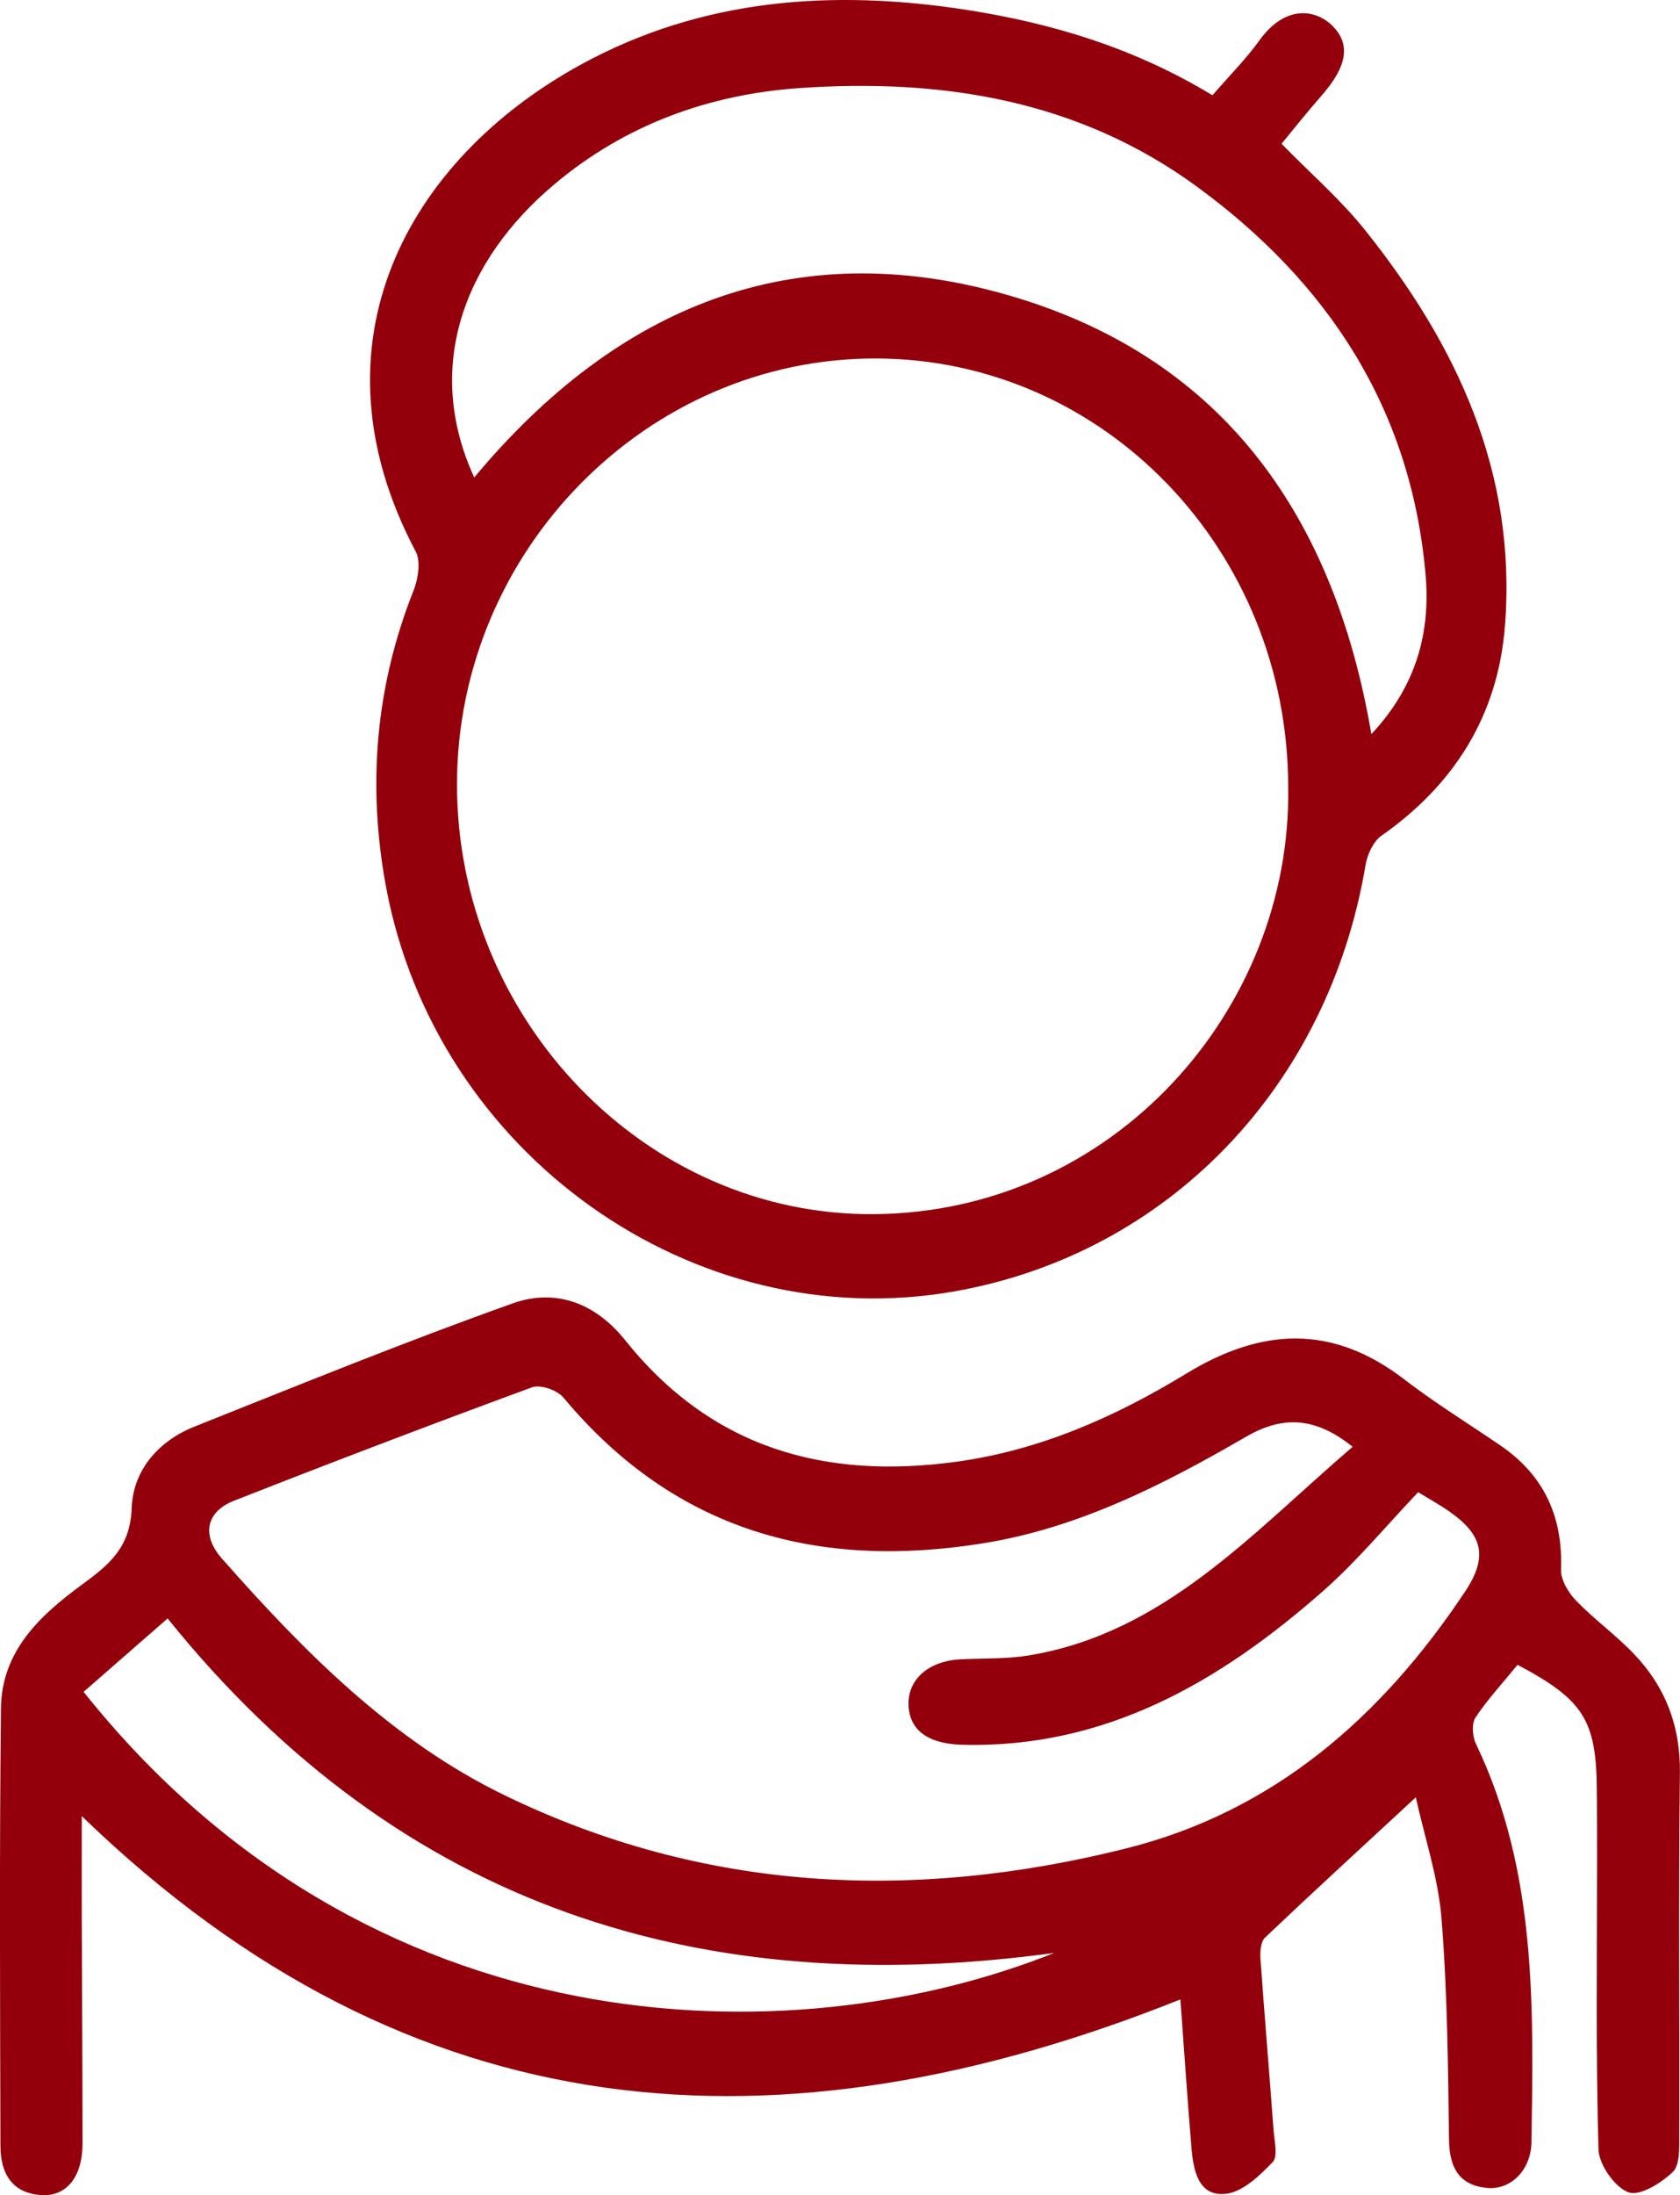 <svg width="49" height="64" viewBox="0 0 49 64" fill="none" xmlns="http://www.w3.org/2000/svg">
<g clip-path="url(#clip0_31_2714)">
<path d="M44.262 48.537C43.854 49.037 43.402 49.525 43.035 50.073C42.919 50.247 42.944 50.625 43.048 50.841C44.821 54.533 44.73 58.498 44.667 62.454C44.654 63.284 44.045 63.864 43.352 63.787C42.561 63.7 42.276 63.203 42.263 62.39C42.235 60.238 42.216 58.076 42.044 55.933C41.95 54.746 41.554 53.581 41.294 52.4C39.734 53.842 38.303 55.155 36.895 56.491C36.772 56.607 36.75 56.898 36.763 57.101C36.882 58.769 37.023 60.434 37.145 62.099C37.171 62.419 37.277 62.874 37.12 63.035C36.741 63.429 36.251 63.9 35.765 63.958C34.958 64.052 34.808 63.29 34.751 62.625C34.629 61.157 34.532 59.686 34.428 58.292C22.765 62.948 12.027 62.274 2.385 52.948C2.385 54.078 2.382 55.049 2.385 56.02C2.391 58.179 2.407 60.338 2.407 62.496C2.407 63.455 1.946 64.042 1.208 63.997C0.352 63.945 0.013 63.364 0.013 62.561C0.003 58.308 -0.019 54.055 0.028 49.802C0.047 48.114 1.199 47.072 2.41 46.185C3.191 45.611 3.8 45.114 3.841 43.962C3.882 42.852 4.635 42.006 5.67 41.593C8.755 40.364 11.83 39.112 14.955 37.999C16.182 37.56 17.355 37.973 18.231 39.07C20.763 42.235 24.067 43.142 27.898 42.616C30.336 42.281 32.536 41.306 34.604 40.044C36.807 38.702 38.865 38.608 40.958 40.215C41.858 40.906 42.828 41.503 43.766 42.145C45.021 43.003 45.586 44.2 45.53 45.756C45.517 46.059 45.746 46.437 45.972 46.669C46.499 47.214 47.124 47.663 47.648 48.211C48.564 49.163 49.013 50.306 48.997 51.683C48.956 55.194 48.988 58.708 48.978 62.219C48.978 62.596 49.003 63.116 48.79 63.322C48.448 63.651 47.82 64.039 47.491 63.913C47.092 63.761 46.634 63.106 46.622 62.658C46.543 59.857 46.581 57.053 46.581 54.249C46.581 53.571 46.581 52.897 46.575 52.219C46.562 50.151 46.195 49.56 44.262 48.537ZM39.452 42.181C38.335 41.283 37.384 41.283 36.333 41.893C33.935 43.284 31.469 44.539 28.711 44.988C23.91 45.769 19.715 44.678 16.436 40.748C16.251 40.528 15.761 40.354 15.513 40.448C12.608 41.516 9.712 42.619 6.828 43.752C6.012 44.071 5.871 44.755 6.467 45.433C8.874 48.163 11.437 50.748 14.713 52.338C20.543 55.168 26.643 55.443 32.843 53.891C37.136 52.816 40.28 50.083 42.728 46.408C43.402 45.394 43.261 44.755 42.266 44.062C41.993 43.871 41.698 43.71 41.363 43.504C40.434 44.481 39.596 45.494 38.627 46.353C35.592 49.034 32.238 50.98 28.061 50.867C27.076 50.841 26.53 50.451 26.499 49.718C26.468 48.963 27.086 48.421 28.024 48.376C28.68 48.344 29.345 48.37 29.988 48.266C33.951 47.621 36.508 44.704 39.452 42.181ZM30.747 56.937C20.518 58.327 11.72 55.665 4.889 47.185C4.001 47.96 3.216 48.644 2.438 49.325C10.738 59.734 23.006 60.025 30.747 56.937Z" fill="#93000B"/>
<path d="M35.363 2.778C35.868 2.194 36.342 1.72 36.731 1.181C37.5 0.113 38.369 0.297 38.821 0.713C39.414 1.265 39.307 1.926 38.529 2.807C38.341 3.023 38.156 3.243 37.974 3.462C37.792 3.682 37.613 3.904 37.378 4.192C38.193 5.027 39.081 5.795 39.806 6.699C42.483 10.042 44.243 13.769 43.895 18.241C43.691 20.871 42.407 22.881 40.293 24.365C40.057 24.53 39.885 24.901 39.831 25.204C38.749 31.677 34.077 36.54 27.854 37.647C20.236 38.999 12.702 33.652 11.255 25.834C10.713 22.894 10.951 20.016 12.059 17.225C12.194 16.886 12.278 16.373 12.128 16.085C8.905 10.006 11.908 4.64 16.941 1.884C20.471 -0.048 24.271 -0.316 28.168 0.284C30.685 0.674 33.094 1.4 35.363 2.778ZM37.572 22.955C37.575 16.047 32.2 10.461 25.539 10.451C18.874 10.442 13.348 16.047 13.329 22.836C13.311 29.699 18.817 35.443 25.476 35.398C32.489 35.353 37.679 29.409 37.572 22.955ZM13.832 13.92C18.008 8.912 23.145 6.838 29.304 8.577C35.492 10.322 38.881 14.843 39.998 21.403C41.297 20.019 41.73 18.457 41.579 16.75C41.152 11.878 38.699 8.212 34.914 5.444C31.441 2.901 27.44 2.281 23.305 2.569C20.684 2.752 18.228 3.633 16.154 5.386C13.555 7.576 12.344 10.684 13.832 13.92Z" fill="#93000B"/>
</g>
<defs>
<clipPath id="clip0_31_2714">
<rect width="49" height="64" fill="white"/>
</clipPath>
</defs>
</svg>
